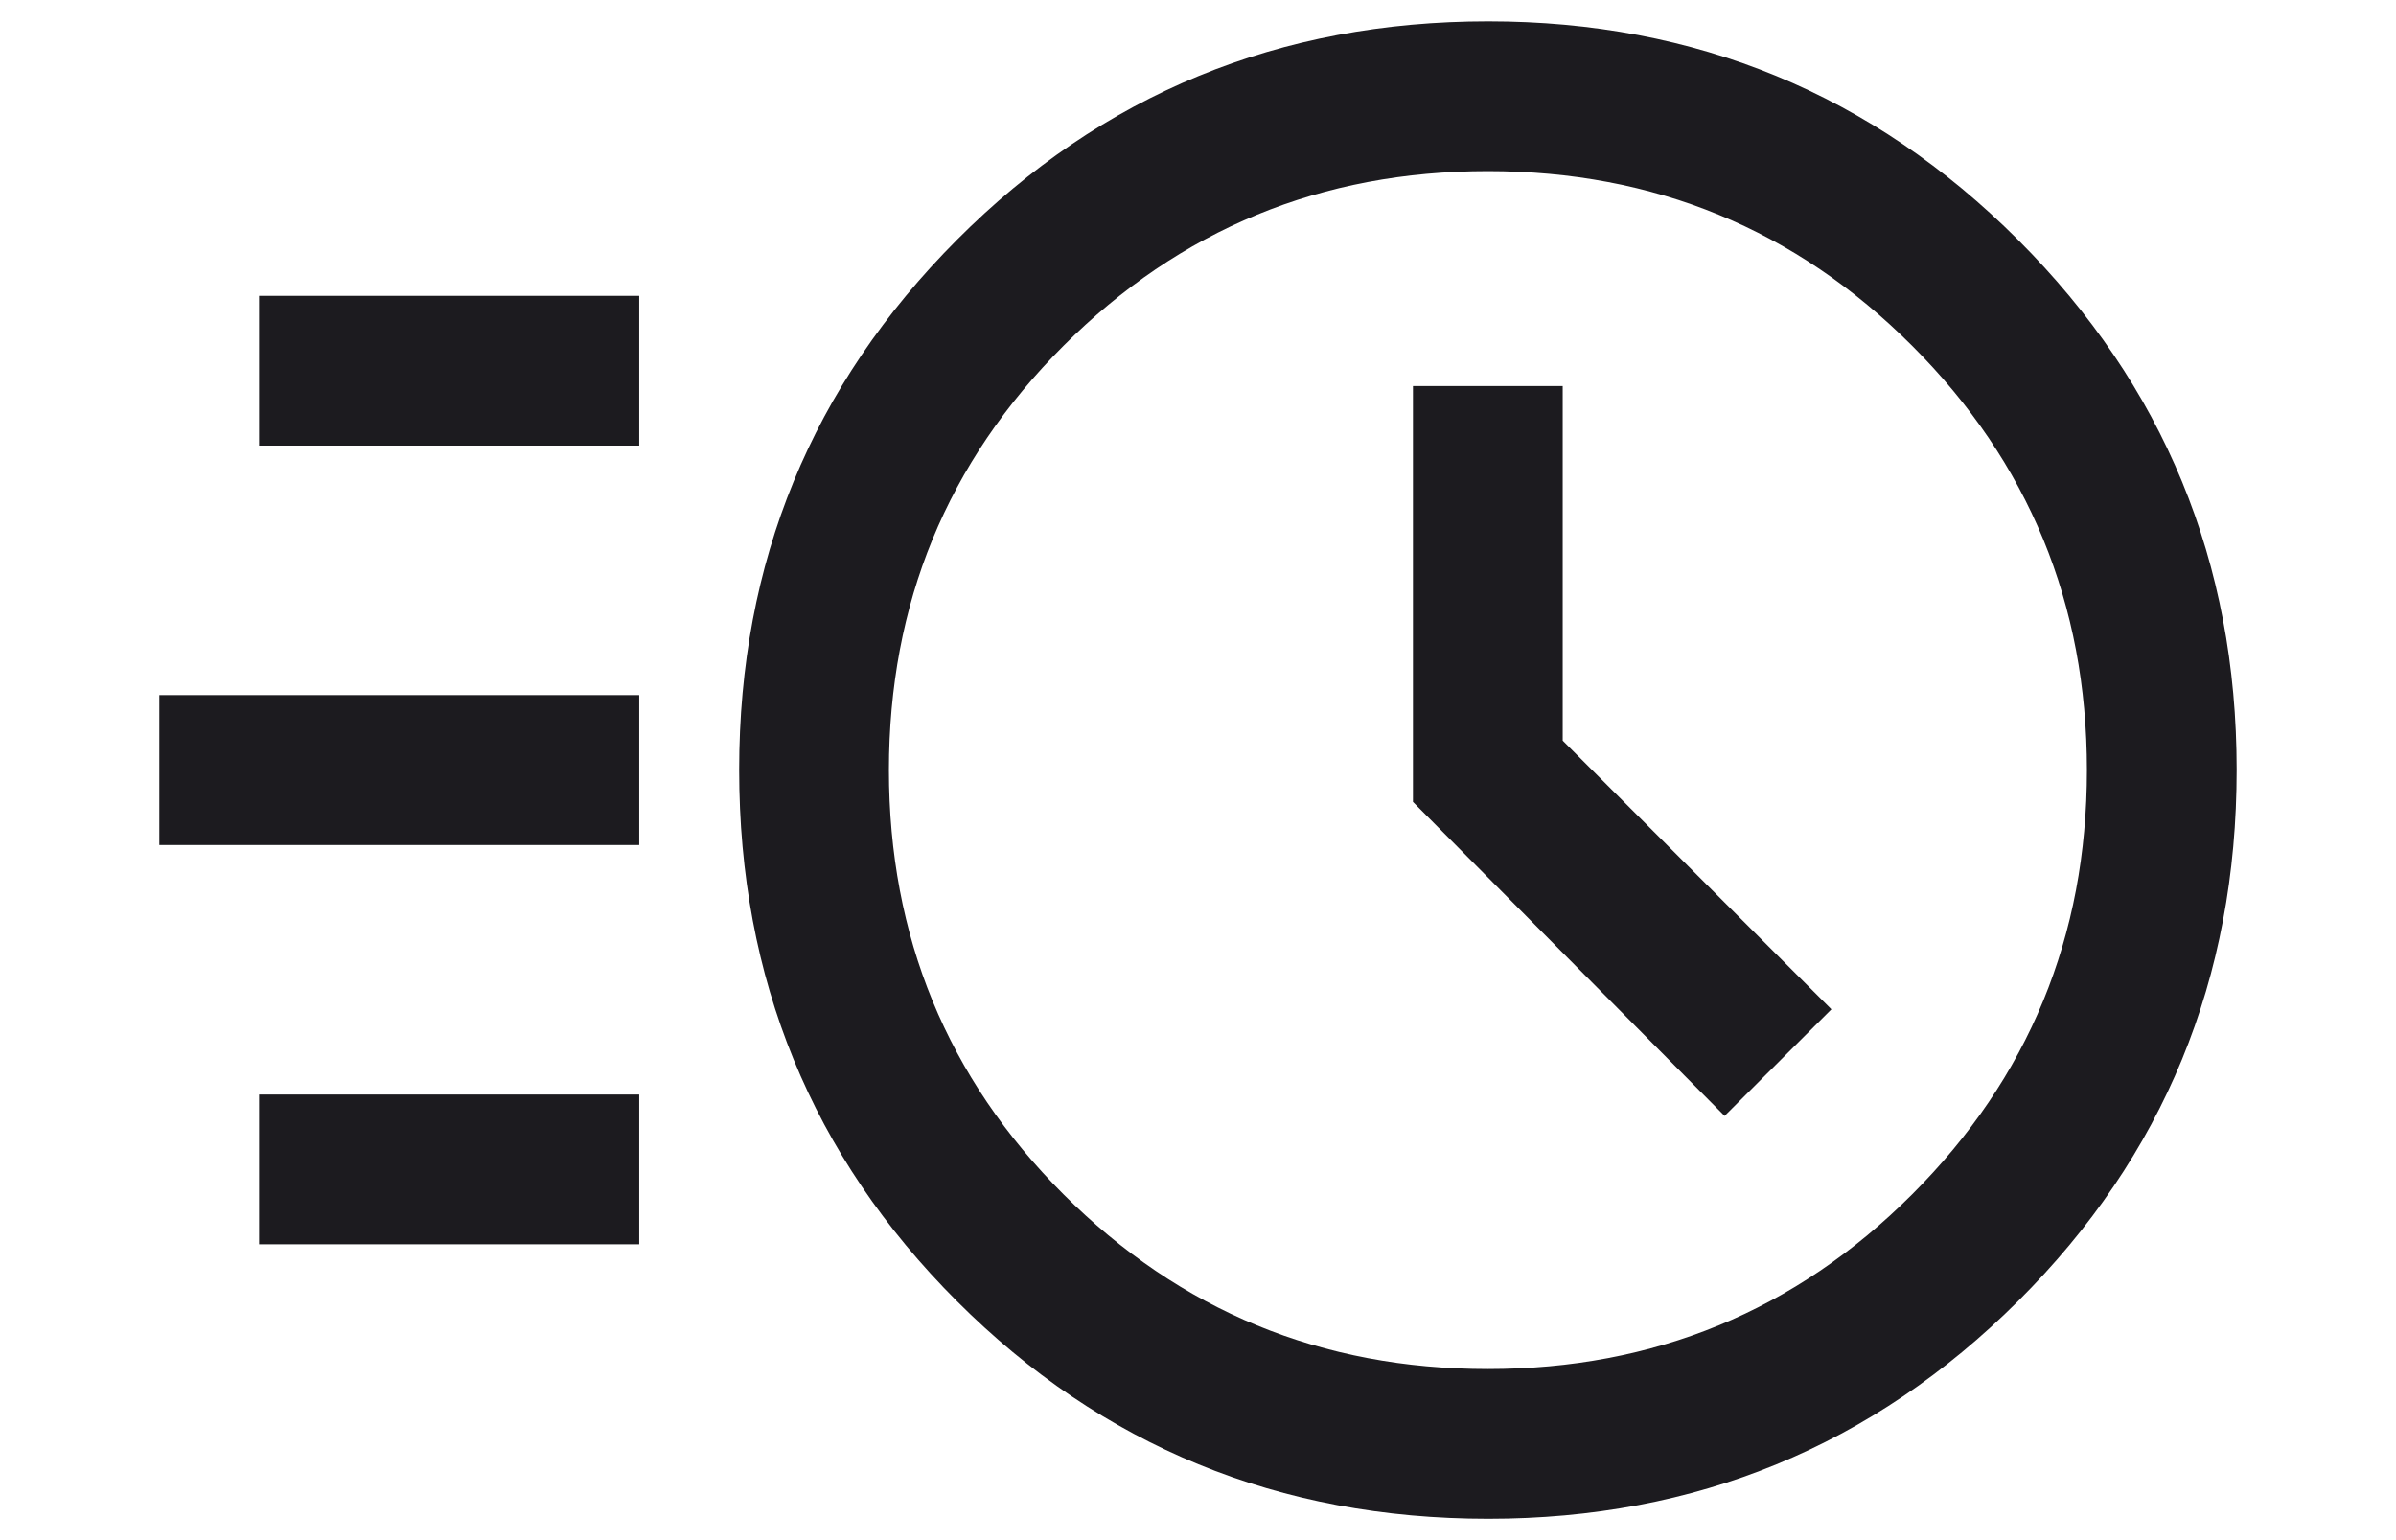 <svg width="14" height="9" viewBox="0 0 14 9" fill="none" xmlns="http://www.w3.org/2000/svg">
<path d="M8.696 8.875C7.474 8.875 6.439 8.451 5.591 7.603C4.743 6.755 4.319 5.72 4.319 4.498C4.319 3.285 4.743 2.253 5.591 1.402C6.439 0.551 7.474 0.125 8.696 0.125C9.909 0.125 10.941 0.551 11.792 1.402C12.643 2.253 13.069 3.285 13.069 4.498C13.069 5.72 12.643 6.755 11.792 7.603C10.941 8.451 9.909 8.875 8.696 8.875ZM8.694 8C9.666 8 10.492 7.66 11.173 6.979C11.853 6.299 12.194 5.472 12.194 4.5C12.194 3.528 11.853 2.701 11.173 2.021C10.492 1.34 9.666 1 8.694 1C7.721 1 6.895 1.34 6.214 2.021C5.534 2.701 5.194 3.528 5.194 4.5C5.194 5.472 5.534 6.299 6.214 6.979C6.895 7.66 7.721 8 8.694 8ZM10.077 6.521L10.701 5.898L9.131 4.328V2.256H8.256V4.686L10.077 6.521ZM1.514 2.604V1.729H3.735V2.604H1.514ZM0.931 4.938V4.062H3.735V4.938H0.931ZM1.514 7.271V6.396H3.735V7.271H1.514Z" fill="#1C1B1F"/>
</svg>

